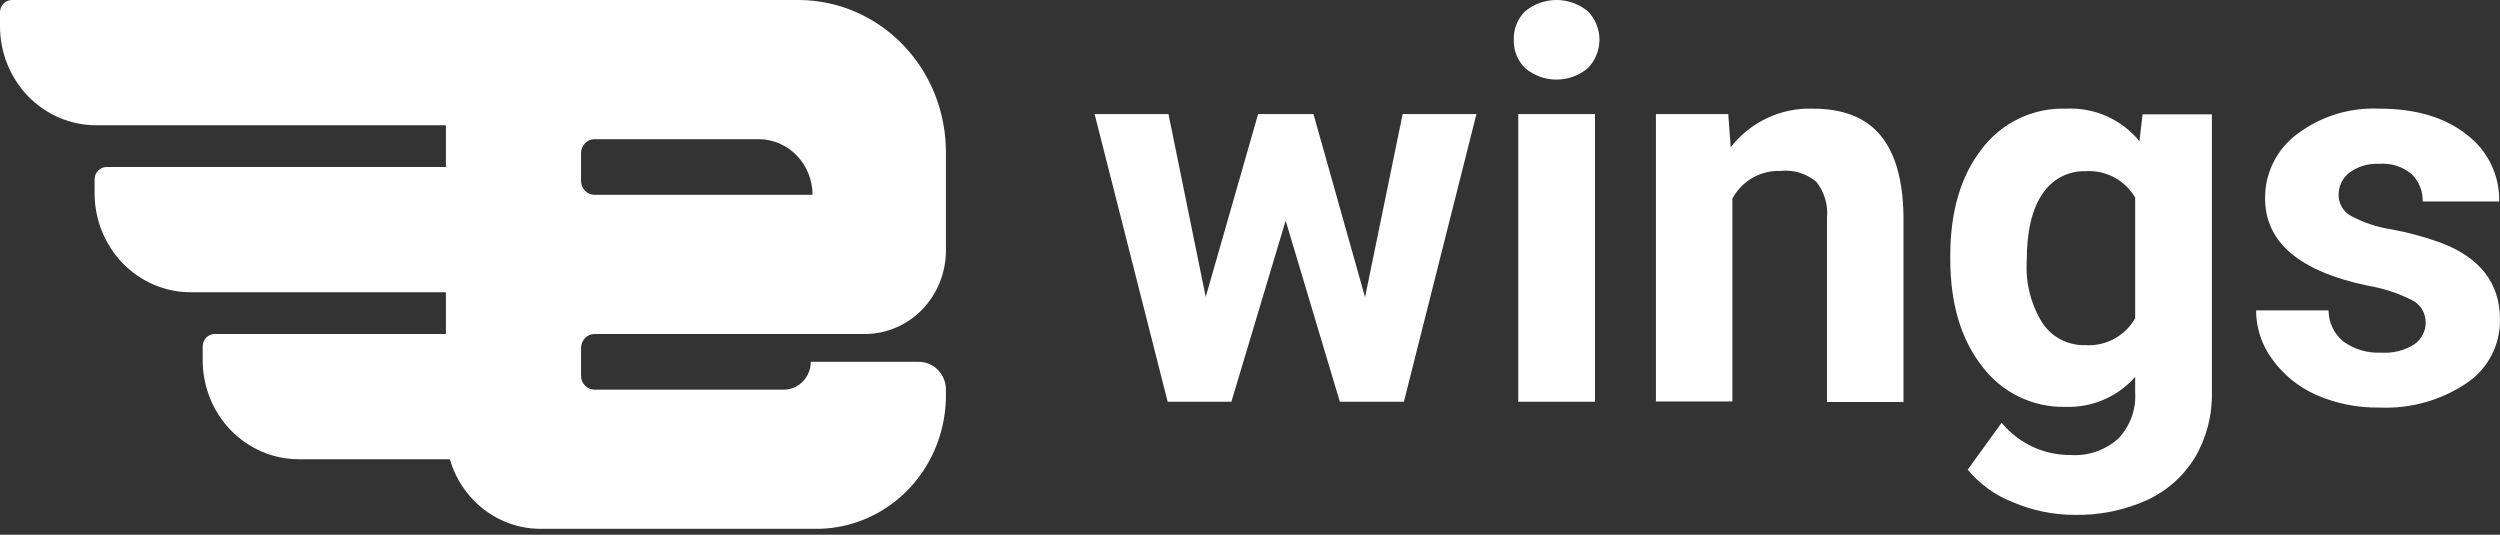 <svg width="360" height="77" viewBox="0 0 360 77" fill="none" xmlns="http://www.w3.org/2000/svg">
<rect x="0" y="0" width="360" height="77" fill="#333333" stroke="none"/>
<path fill-rule="evenodd" clip-rule="evenodd" d="M217.987 5.704C217.963 4.942 218.097 4.184 218.382 3.477C218.668 2.771 219.097 2.132 219.642 1.603C220.912 0.566 222.498 0 224.134 0C225.77 0 227.355 0.566 228.625 1.603C229.163 2.143 229.589 2.784 229.881 3.49C230.171 4.196 230.321 4.953 230.321 5.717C230.321 6.481 230.171 7.238 229.881 7.944C229.589 8.65 229.163 9.292 228.625 9.832C227.363 10.885 225.774 11.461 224.134 11.461C222.493 11.461 220.905 10.885 219.642 9.832C219.092 9.3 218.66 8.658 218.375 7.946C218.09 7.235 217.957 6.471 217.987 5.704ZM229.677 57.85H218.629V16.422H229.677V57.85ZM196.567 42.799L201.982 16.423H212.608L202.162 57.851H192.936L185.134 31.771L177.319 57.851H168.144L157.622 16.423H168.26L173.623 42.76L181.169 16.423H189.137L196.567 42.799ZM249.219 21.207L248.872 16.422H238.453V57.811H249.463V28.598C250.136 27.345 251.147 26.307 252.379 25.602C253.611 24.898 255.015 24.555 256.43 24.613C257.349 24.514 258.276 24.605 259.159 24.877C260.041 25.15 260.859 25.599 261.564 26.199C262.718 27.655 263.266 29.505 263.091 31.358V57.889H274.101V31.126C274.032 25.967 272.937 22.097 270.815 19.518C268.694 16.938 265.443 15.648 261.063 15.648C258.792 15.57 256.536 16.033 254.477 16.999C252.419 17.965 250.617 19.407 249.219 21.207ZM280.839 36.828C280.839 30.473 282.344 25.357 285.355 21.479C286.769 19.597 288.612 18.085 290.729 17.071C292.847 16.056 295.176 15.568 297.52 15.649C299.522 15.546 301.52 15.916 303.354 16.729C305.187 17.542 306.806 18.776 308.08 20.331L308.53 16.462H318.513V56.445C318.593 59.765 317.742 63.04 316.064 65.899C314.411 68.585 312.005 70.718 309.145 72.026C305.864 73.496 302.295 74.219 298.701 74.141C295.666 74.138 292.663 73.52 289.873 72.323C287.333 71.349 285.087 69.732 283.354 67.627L288.23 60.882C289.447 62.351 290.975 63.53 292.701 64.334C294.428 65.136 296.311 65.544 298.213 65.525C299.448 65.602 300.685 65.432 301.854 65.027C303.023 64.622 304.102 63.989 305.028 63.165C305.873 62.283 306.528 61.233 306.947 60.083C307.367 58.933 307.544 57.707 307.465 56.484V54.265C306.216 55.685 304.67 56.809 302.937 57.557C301.204 58.304 299.328 58.656 297.443 58.586C295.125 58.644 292.825 58.145 290.736 57.132C288.647 56.118 286.829 54.618 285.433 52.757C282.37 48.861 280.839 43.702 280.839 37.279V36.828ZM291.849 37.653C291.672 40.761 292.456 43.847 294.094 46.488C294.766 47.507 295.686 48.337 296.766 48.899C297.846 49.461 299.051 49.736 300.267 49.7C301.707 49.798 303.145 49.487 304.418 48.803C305.692 48.119 306.748 47.089 307.465 45.83V28.444C306.742 27.212 305.695 26.206 304.437 25.536C303.18 24.867 301.763 24.561 300.343 24.652C299.115 24.613 297.897 24.893 296.806 25.464C295.717 26.036 294.791 26.88 294.12 27.915C292.606 30.082 291.849 33.328 291.849 37.653ZM348.751 44.509C349.104 45.074 349.293 45.728 349.296 46.396C349.309 47.018 349.168 47.634 348.886 48.188C348.605 48.741 348.188 49.216 347.68 49.569C346.253 50.474 344.576 50.899 342.892 50.781C340.966 50.881 339.065 50.327 337.491 49.207C336.812 48.668 336.264 47.982 335.887 47.201C335.508 46.419 335.312 45.562 335.309 44.693H324.875C324.878 47.205 325.677 49.65 327.159 51.671C328.763 53.927 330.94 55.709 333.459 56.83C336.359 58.113 339.497 58.747 342.662 58.687C347.092 58.886 351.47 57.662 355.159 55.192C356.668 54.194 357.899 52.831 358.747 51.229C359.592 49.626 360.021 47.835 359.999 46.022C359.999 40.734 357.088 37.019 351.271 34.878C349.015 34.077 346.697 33.456 344.343 33.02C342.292 32.715 340.314 32.052 338.493 31.06C337.966 30.765 337.528 30.334 337.225 29.813C336.919 29.291 336.76 28.698 336.76 28.094C336.747 27.476 336.882 26.864 337.145 26.307C337.412 25.75 337.801 25.262 338.284 24.882C339.524 23.96 341.046 23.504 342.586 23.592C343.44 23.517 344.303 23.615 345.121 23.88C345.938 24.146 346.694 24.575 347.346 25.14C347.845 25.648 348.24 26.253 348.5 26.918C348.764 27.583 348.889 28.294 348.871 29.009H359.883C359.923 27.14 359.516 25.288 358.695 23.61C357.875 21.931 356.668 20.474 355.174 19.362C352.043 16.885 347.857 15.647 342.622 15.647C338.349 15.447 334.142 16.757 330.729 19.349C329.302 20.416 328.148 21.806 327.355 23.406C326.565 25.006 326.158 26.771 326.173 28.558C326.173 34.861 331.075 39.048 340.877 41.12C343.106 41.489 345.271 42.189 347.294 43.197C347.891 43.489 348.396 43.943 348.751 44.509Z" fill="white"/>
<path fill-rule="evenodd" clip-rule="evenodd" d="M1.732 0H66.157H78.053H115.098C117.89 0.018 120.652 0.603 123.224 1.721C125.797 2.839 128.13 4.468 130.091 6.516C132.052 8.563 133.602 10.988 134.652 13.652C135.702 16.317 136.232 19.168 136.212 22.044V36.071C136.212 39.233 135.003 42.267 132.847 44.517C130.691 46.768 127.761 48.053 124.692 48.095H85.617C85.101 48.095 84.606 48.306 84.24 48.682C83.876 49.058 83.671 49.568 83.671 50.099V54.107C83.671 54.638 83.876 55.148 84.24 55.524C84.606 55.9 85.101 56.111 85.617 56.111H112.86C113.892 56.111 114.882 55.689 115.612 54.937C116.342 54.185 116.752 53.166 116.752 52.103H132.32C132.844 52.103 133.364 52.211 133.846 52.423C134.328 52.634 134.765 52.944 135.128 53.333C135.492 53.722 135.775 54.183 135.961 54.688C136.148 55.193 136.233 55.732 136.212 56.271V56.512C136.266 59.036 135.837 61.546 134.949 63.899C134.061 66.252 132.731 68.402 131.036 70.226C129.341 72.049 127.314 73.511 125.07 74.528C122.826 75.545 120.409 76.096 117.958 76.151H77.833C74.22 76.151 70.755 74.673 68.201 72.042C66.587 70.38 65.419 68.343 64.779 66.131H43.025C39.355 66.131 35.836 64.63 33.241 61.958C30.647 59.286 29.189 55.662 29.189 51.883V49.879C29.189 49.406 29.372 48.952 29.696 48.617C30.021 48.283 30.462 48.095 30.921 48.095H64.211V42.083H27.457C25.64 42.083 23.841 41.714 22.163 40.999C20.484 40.282 18.959 39.233 17.674 37.91C16.389 36.587 15.37 35.016 14.675 33.288C13.979 31.559 13.622 29.706 13.622 27.835V25.831C13.622 25.358 13.804 24.904 14.129 24.57C14.454 24.235 14.894 24.047 15.354 24.047H64.211V18.036H13.836C12.019 18.036 10.22 17.667 8.541 16.951C6.862 16.235 5.337 15.185 4.052 13.863C2.768 12.539 1.748 10.969 1.053 9.24C0.358 7.511 0 5.659 0 3.788V1.784C0 1.549 0.045 1.317 0.132 1.101C0.219 0.885 0.346 0.688 0.507 0.522C0.668 0.357 0.859 0.225 1.069 0.136C1.279 0.046 1.504 0 1.732 0ZM84.24 20.627C83.876 21.002 83.671 21.512 83.671 22.044V26.052C83.671 26.583 83.876 27.093 84.24 27.468C84.606 27.844 85.101 28.055 85.617 28.055H117.005C117.005 25.95 116.201 23.929 114.767 22.43C113.332 20.93 111.382 20.071 109.338 20.04H85.617C85.101 20.04 84.606 20.251 84.24 20.627Z" fill="white"/>
</svg>
